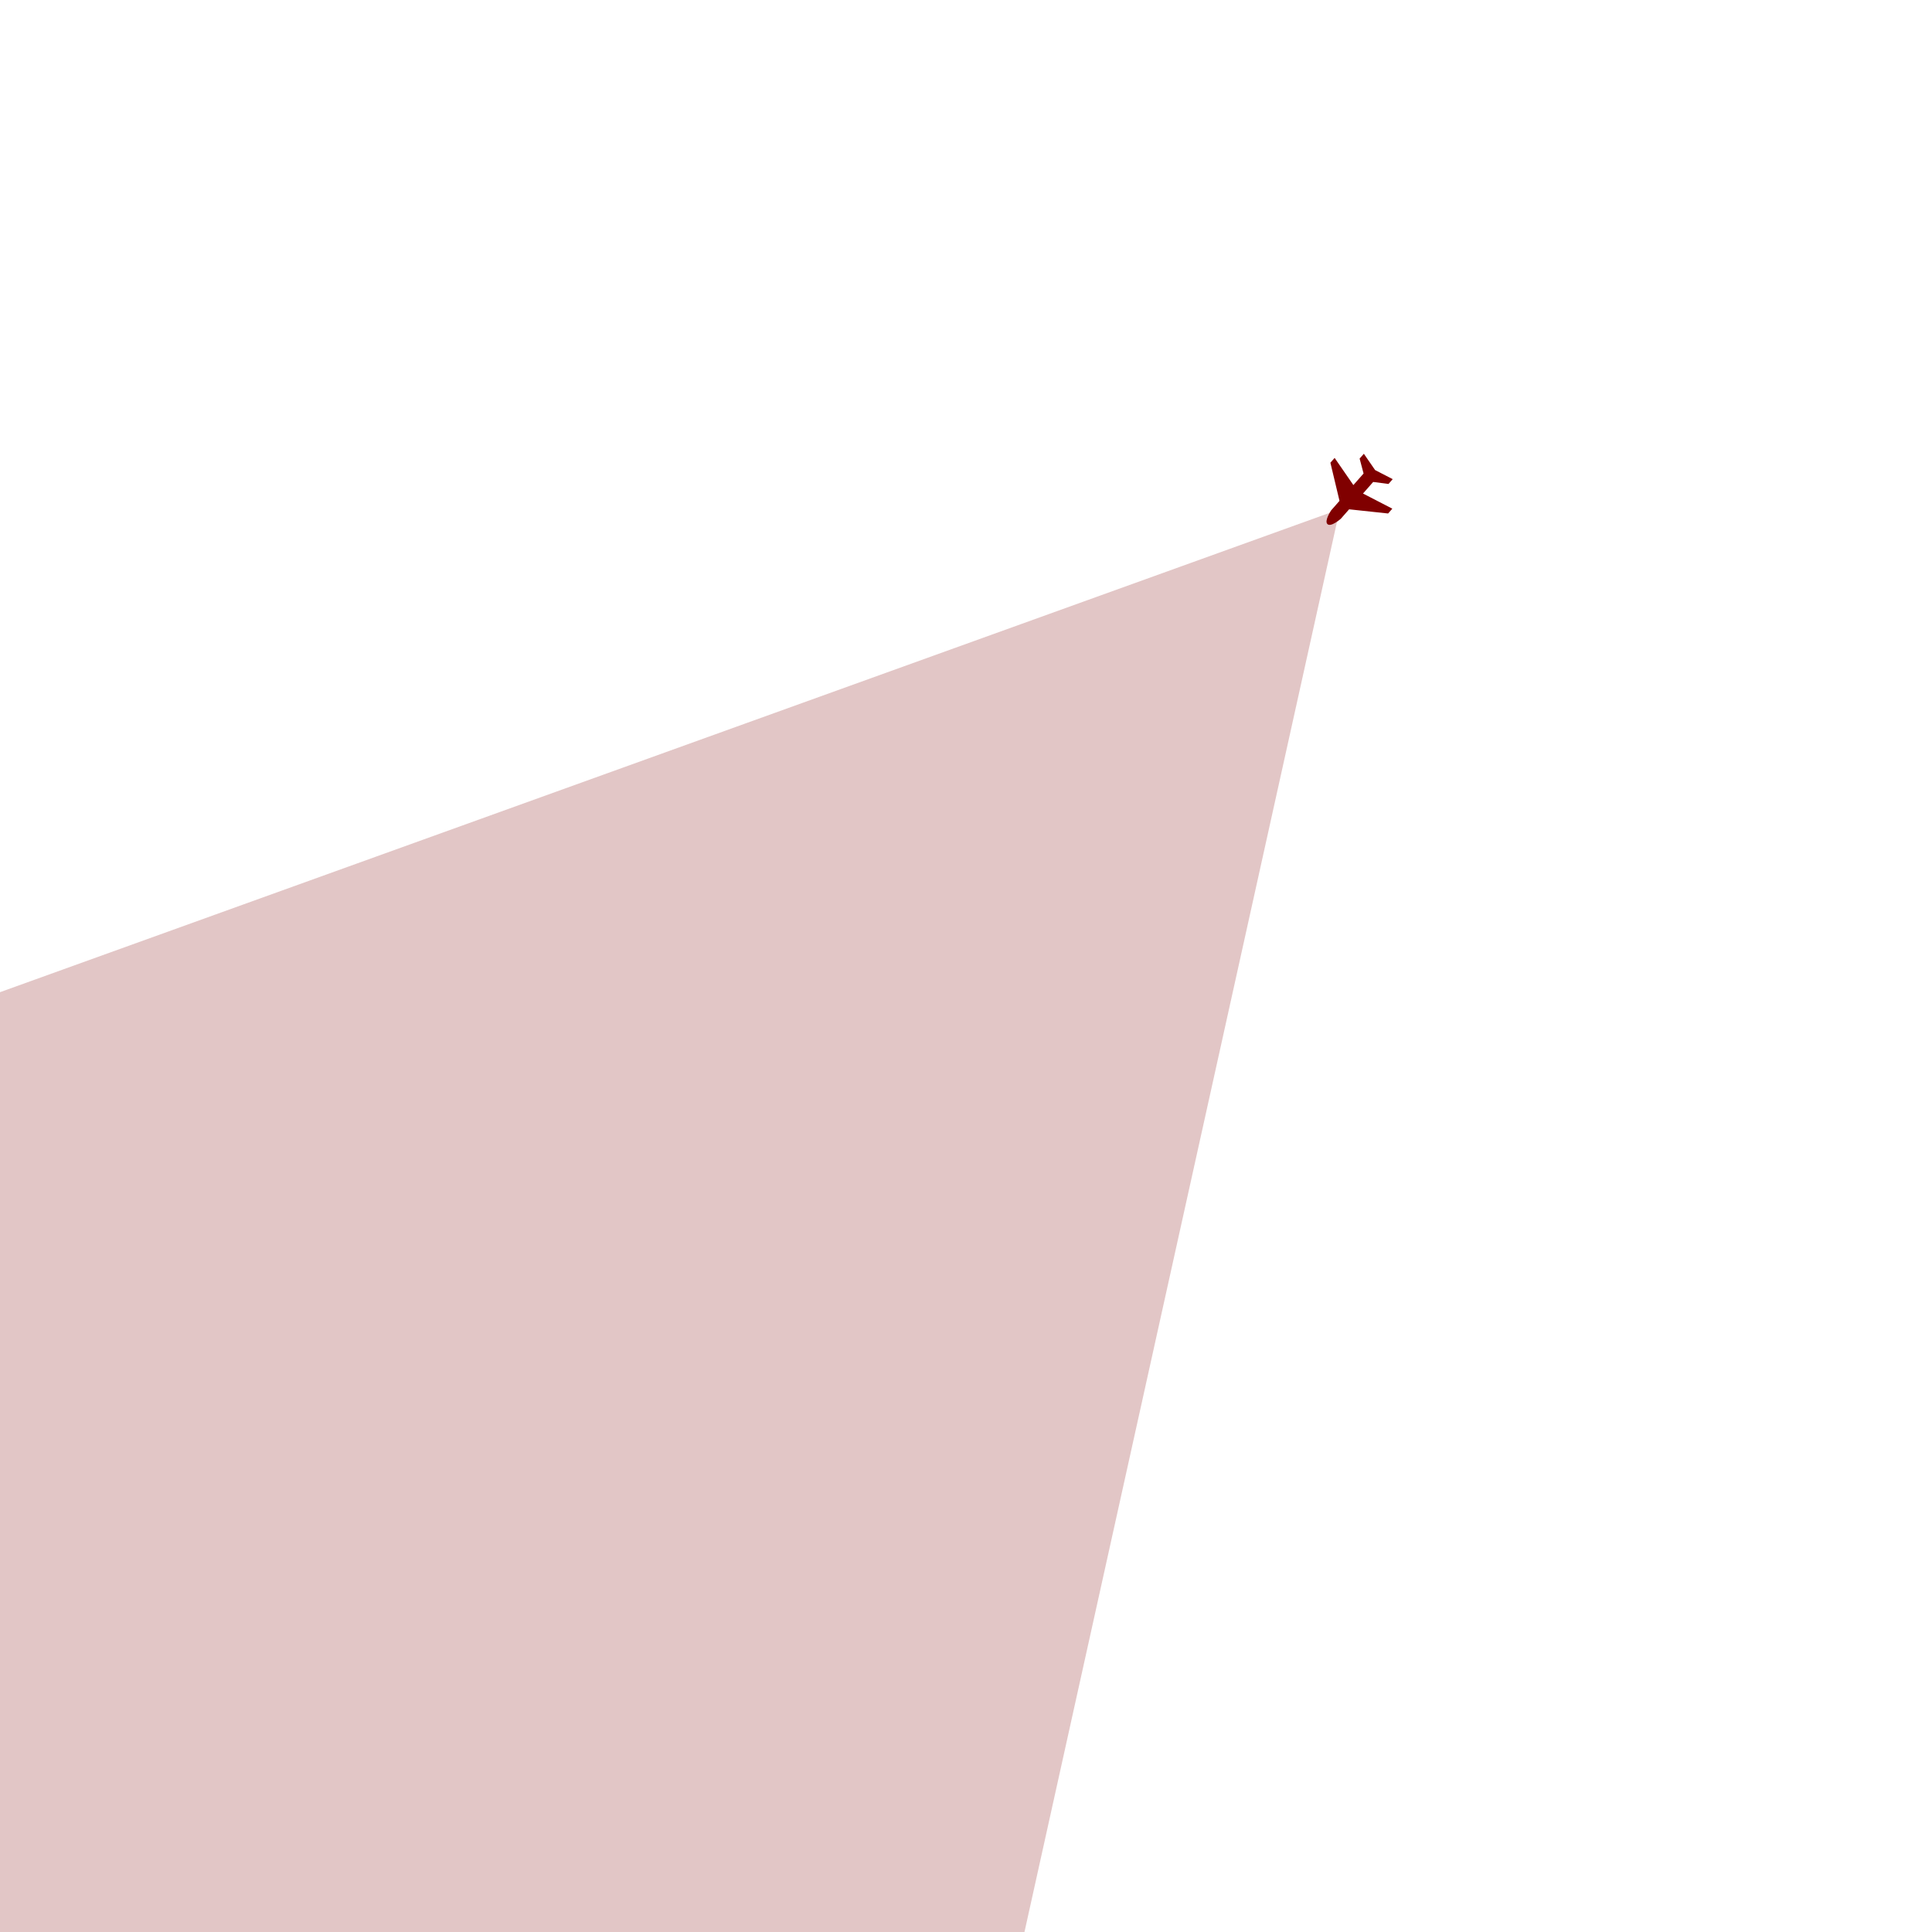 <?xml version="1.0" encoding="UTF-8" standalone="no"?>
<!-- Created with Inkscape (http://www.inkscape.org/) -->

<svg
   width="790.961mm"
   height="790.961mm"
   viewBox="0 0 790.961 790.961"
   version="1.1"
   id="svg1"
   xml:space="preserve"
   sodipodi:docname="pos.svg"
   inkscape:version="1.4 (86a8ad7, 2024-10-11)"
   xmlns:inkscape="http://www.inkscape.org/namespaces/inkscape"
   xmlns:sodipodi="http://sodipodi.sourceforge.net/DTD/sodipodi-0.dtd"
   xmlns="http://www.w3.org/2000/svg"
   xmlns:svg="http://www.w3.org/2000/svg"><sodipodi:namedview
     id="namedview1"
     pagecolor="#ffffff"
     bordercolor="#000000"
     borderopacity="0.25"
     inkscape:showpageshadow="2"
     inkscape:pageopacity="0.0"
     inkscape:pagecheckerboard="0"
     inkscape:deskcolor="#d1d1d1"
     inkscape:document-units="mm"
     inkscape:zoom="0.56815252"
     inkscape:cx="2202.7536"
     inkscape:cy="854.52406"
     inkscape:window-width="1539"
     inkscape:window-height="1377"
     inkscape:window-x="-1"
     inkscape:window-y="0"
     inkscape:window-maximized="0"
     inkscape:current-layer="layer1" /><defs
     id="defs1" /><g
     inkscape:label="Ebene 1"
     inkscape:groupmode="layer"
     id="layer1"
     transform="translate(169.333,119.327)"><g
       id="g1611"
       transform="matrix(-0.324,-0.285,0.285,-0.324,126.061,1415.187)"><g
         id="g1610"
         transform="matrix(1.229,0,0,1.285,-363.241,-769.882)"><path
           id="path1608"
           style="fill:#800000;fill-opacity:0.223;stroke-width:0;stroke-linejoin:round;paint-order:stroke fill markers"
           inkscape:transform-center-x="4.0857013e-05"
           inkscape:transform-center-y="280.43084"
           transform="matrix(2.523,0,0,2.53,-302.198,-3487.066)"
           d="M 1133.379,1779.019 749.448,2444.007 365.517,1779.019 924.125,1466.032 Z"
           sodipodi:nodetypes="ccccc" /></g><path
         style="fill:#800000;fill-opacity:1;fill-rule:nonzero;stroke:none;stroke-width:6.076"
         d="m 1588.574,2676.471 c -4.533,0 -6.076,12.152 -6.076,12.152 v 11.962 l -30.38,21.456 v 6.076 l 30.38,-7.595 v 14.62 l -12.152,8.165 v 6.076 l 18.228,-4.557 18.228,4.557 v -6.076 l -12.152,-8.165 v -14.62 l 30.38,7.595 v -6.076 l -30.38,-21.456 v -11.962 c 0,0 -1.543,-12.152 -6.076,-12.152 z m 0,0"
         id="path1611" /></g><circle
       style="fill:#6e1212;stroke:none;stroke-width:0.965;paint-order:markers fill stroke"
       id="path1"
       cx="756.185"
       cy="419.522"
       r="10" /></g></svg>

